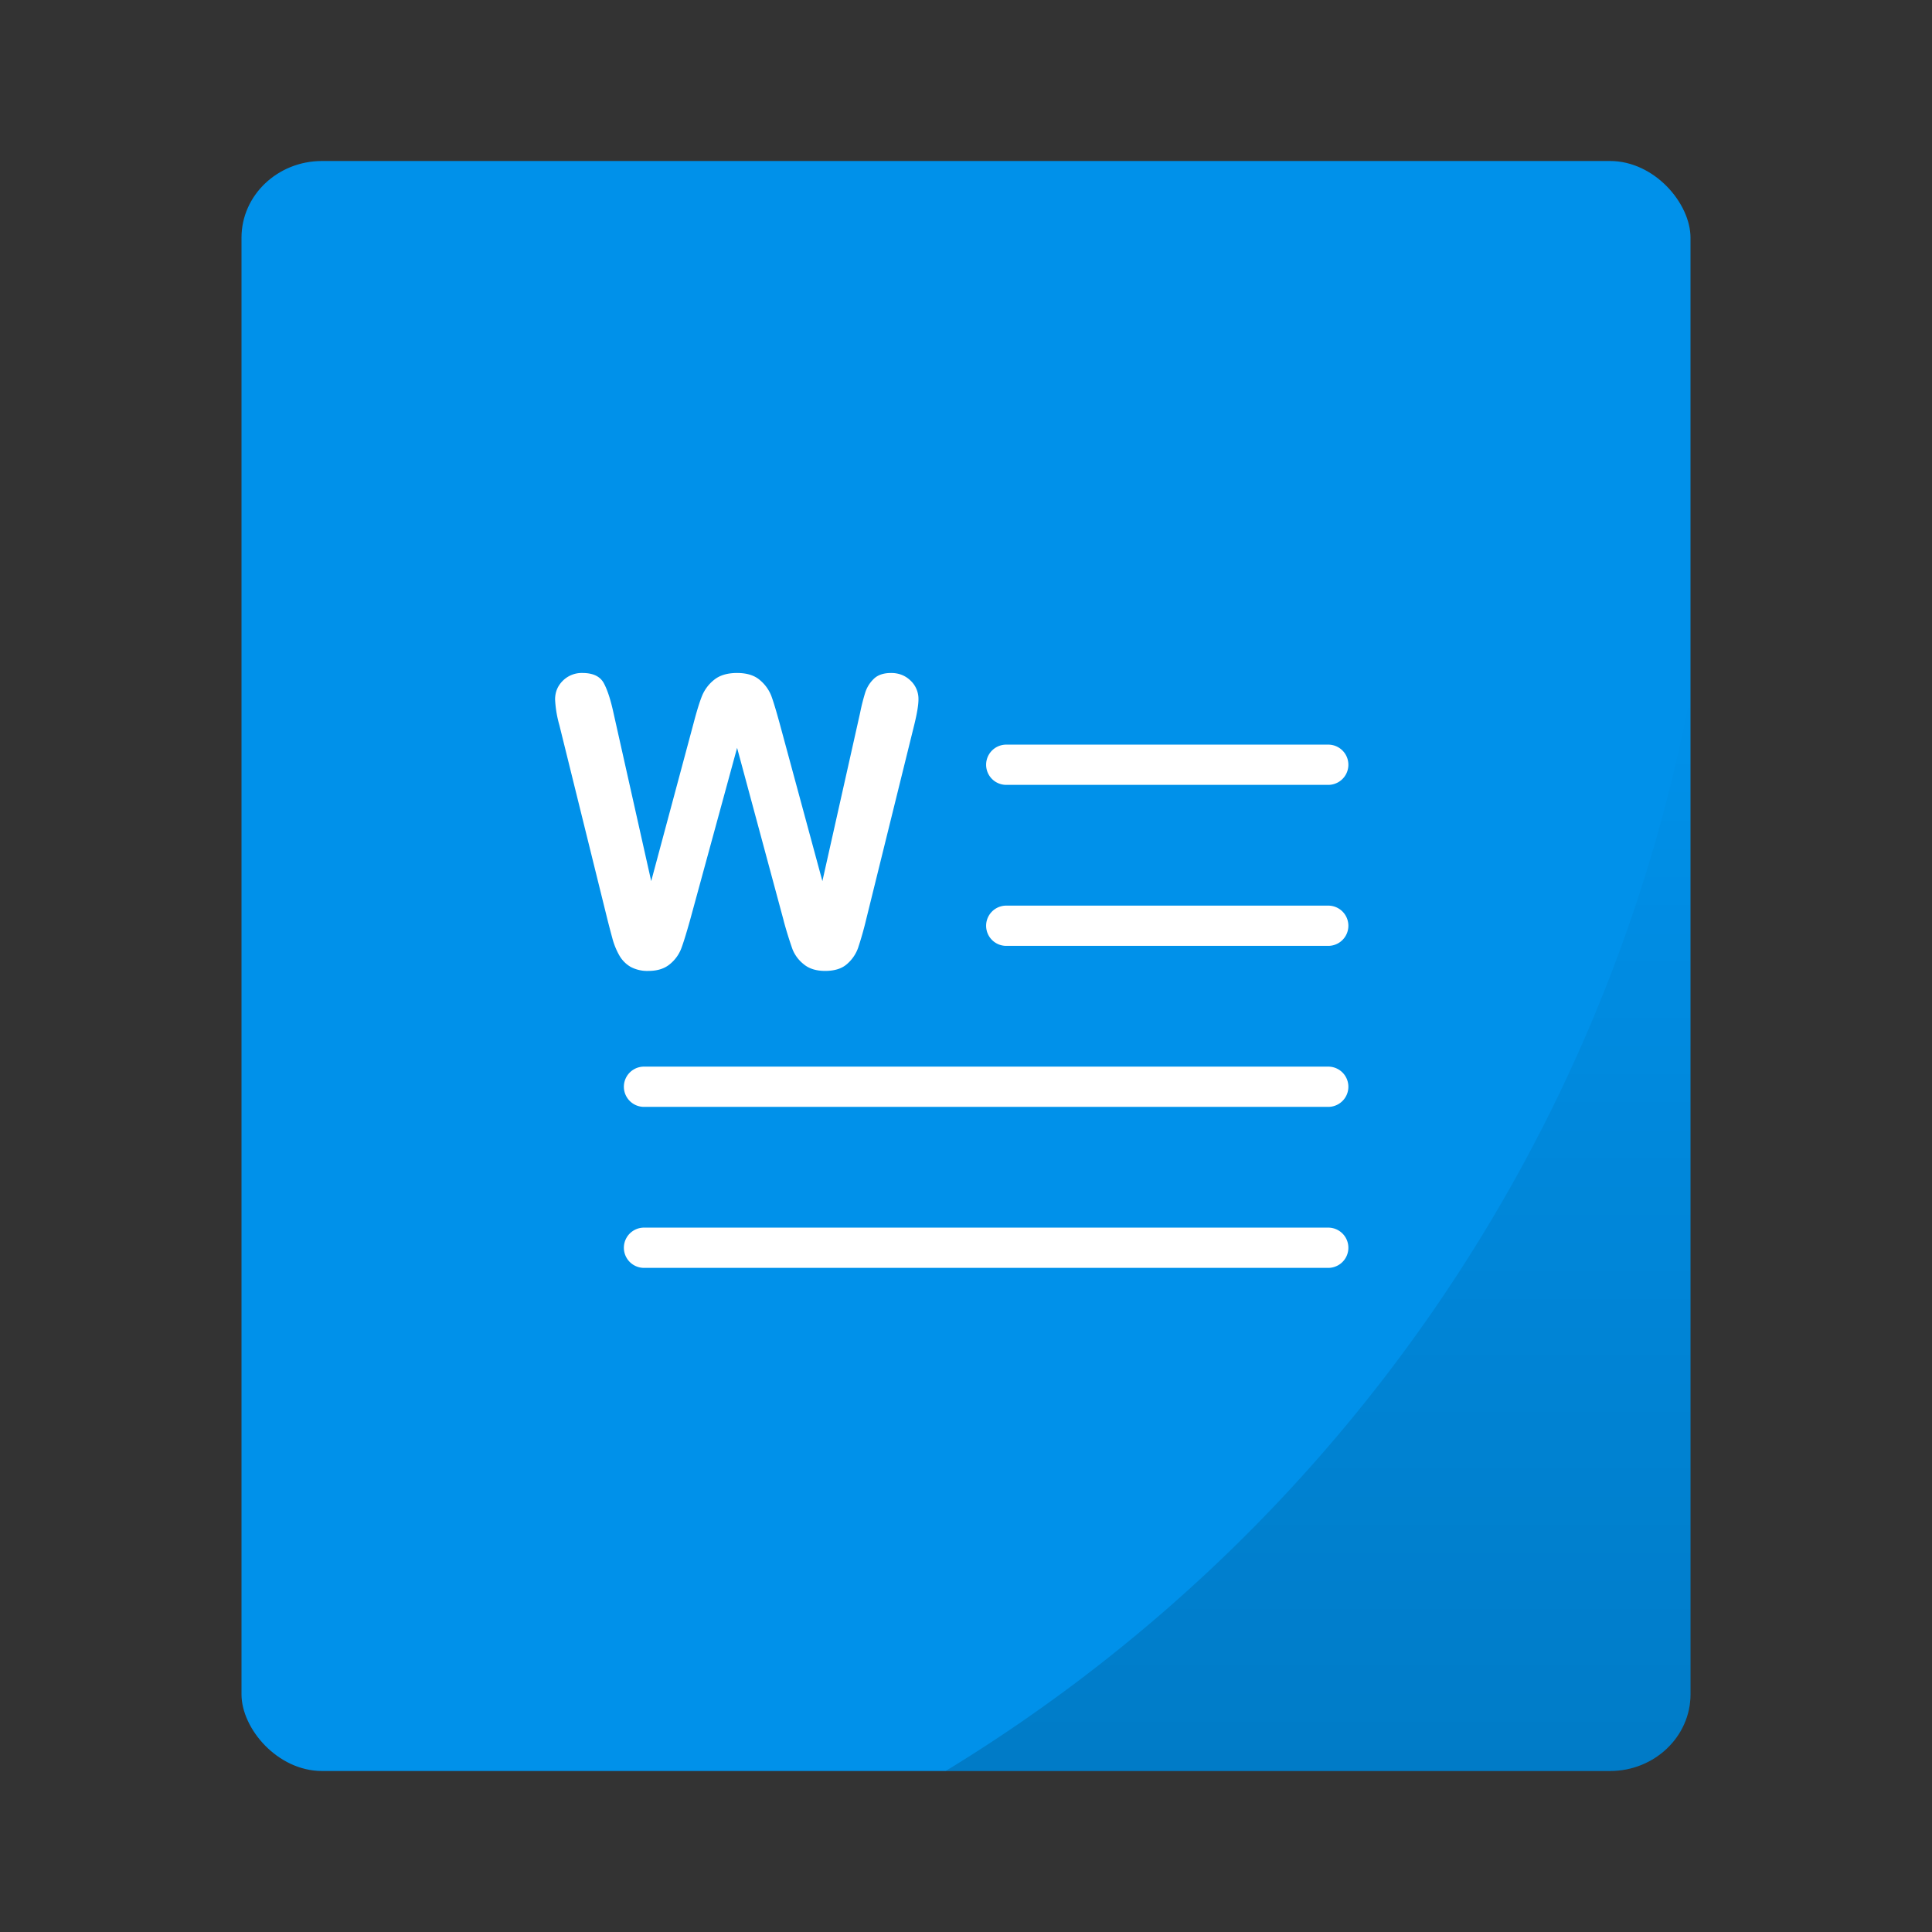 <svg xmlns="http://www.w3.org/2000/svg" xmlns:xlink="http://www.w3.org/1999/xlink" width="48" height="48"><rect width="100%" height="100%" fill="#333333" stroke="none"/><g paint-order="markers stroke fill"><rect rx="2" ry="1.905" y="4" x="6" height="40" width="36" fill="#0091ea"/><path d="M42 17.242A40 40 0 0 1 23.494 44H40c1.108 0 2-.85 2-1.904z" opacity=".15" fill="url(#a)"/></g><defs><linearGradient xlink:href="#b" id="a" x1="32.747" y1="44" x2="32.747" y2="17.242" gradientUnits="userSpaceOnUse"/><linearGradient id="b"><stop offset="0"/><stop offset="1" stop-opacity="0"/></linearGradient></defs><g fill="#FFF" fill-rule="evenodd"><path d="M25 19.5h8a.5.5 0 1 0 0-1h-8a.5.5 0 1 0 0 1zM25 23.5h8a.5.5 0 1 0 0-1h-8a.5.5 0 1 0 0 1zM16 27.5h17a.5.5 0 1 0 0-1H16a.5.5 0 1 0 0 1zM16 31.5h17a.5.5 0 1 0 0-1H16a.5.5 0 1 0 0 1zM19.47 22.872l-1.157-4.292-1.172 4.292c-.092.326-.164.56-.218.7a.929.929 0 0 1-.28.382c-.134.112-.311.168-.533.168a.875.875 0 0 1-.442-.1.768.768 0 0 1-.28-.283 1.78 1.78 0 0 1-.176-.435 23.685 23.685 0 0 1-.122-.466l-1.192-4.82a2.82 2.82 0 0 1-.107-.64c0-.185.065-.34.195-.468a.665.665 0 0 1 .484-.19c.263 0 .44.084.532.254.091.169.17.415.24.737l.937 4.18 1.05-3.912c.078-.299.148-.527.21-.683a.986.986 0 0 1 .302-.405c.14-.114.33-.171.572-.171.244 0 .433.06.568.178a.973.973 0 0 1 .281.388c.052.14.122.371.21.693l1.06 3.912.937-4.18a4.99 4.99 0 0 1 .13-.513.823.823 0 0 1 .21-.332c.099-.097.243-.146.432-.146.188 0 .349.062.48.188a.623.623 0 0 1 .198.47c0 .134-.035.348-.107.64l-1.191 4.82a8.568 8.568 0 0 1-.203.715.953.953 0 0 1-.274.398c-.128.114-.31.171-.544.171-.221 0-.399-.055-.532-.166a.898.898 0 0 1-.279-.373 9.957 9.957 0 0 1-.22-.71z"/></g></svg>